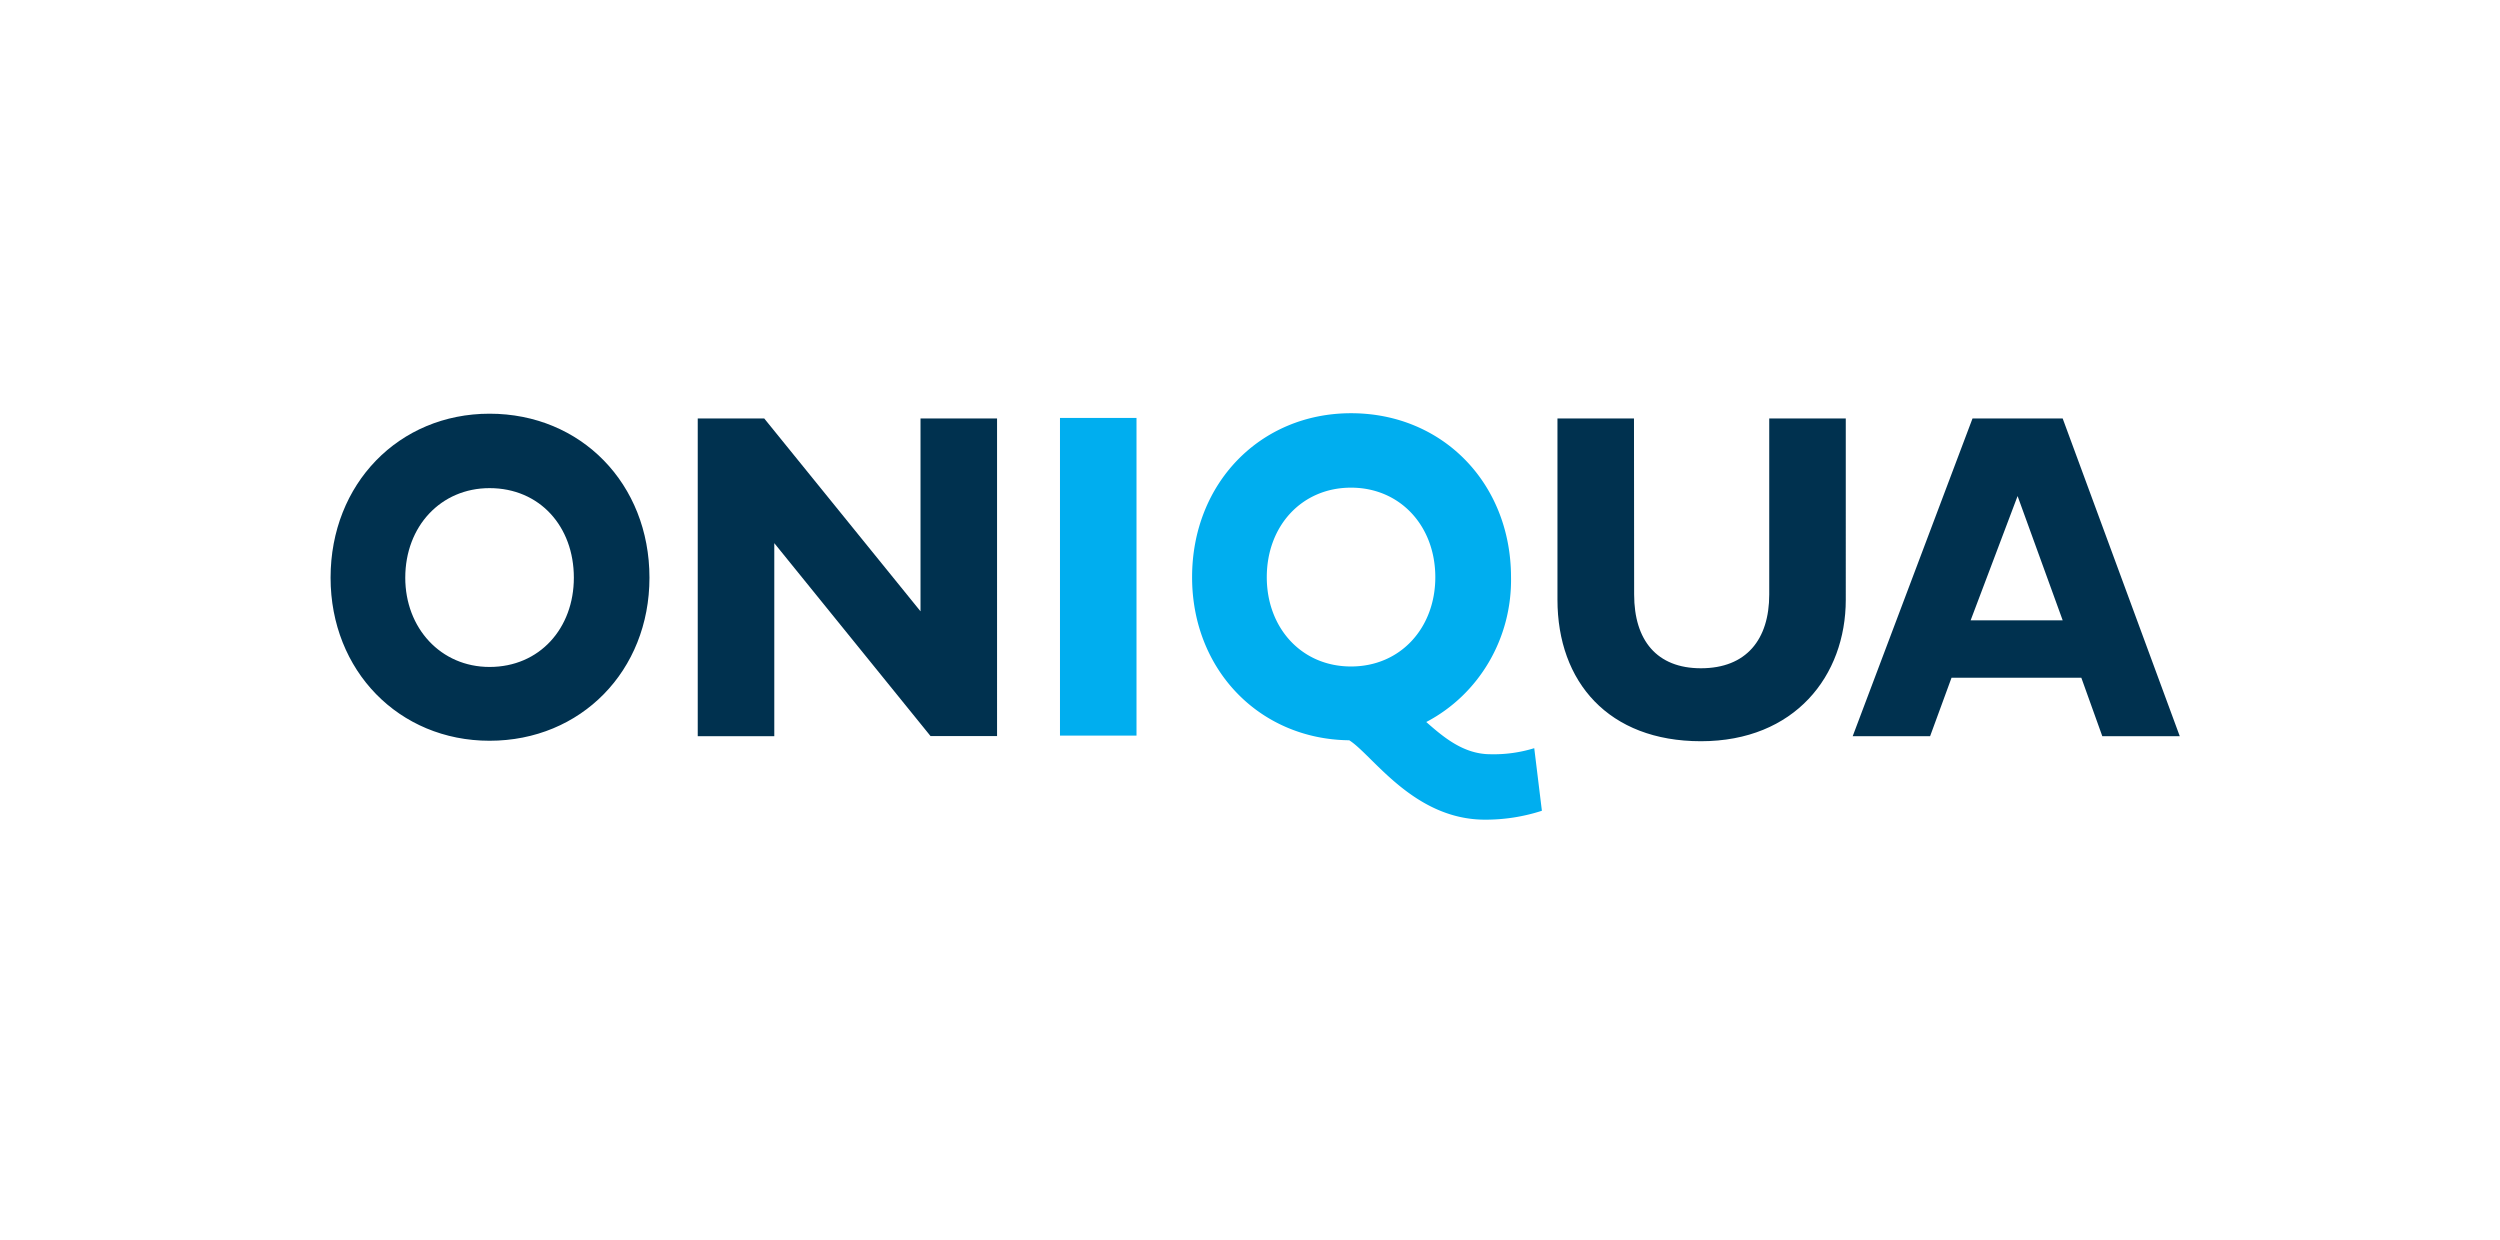 <svg xmlns="http://www.w3.org/2000/svg" width="242" height="120" viewBox="0 0 242 120"><g fill="none"><path fill="#00AEEF" d="M102.606 71.205h7.408V40.454h-7.408v30.751zm45.908 1.219a13.282 13.282 0 0 1-4.236.586c-2.556 0-4.475-1.58-6.216-3.12 5.124-2.68 8.31-8.122 8.205-14.02-.01-9.087-6.623-15.87-15.484-15.87-8.786 0-15.389 6.783-15.389 15.875 0 8.956 6.524 15.692 15.21 15.784 2.248 1.402 6.215 7.685 13.142 7.685a17.625 17.625 0 0 0 5.509-.862l-.74-6.058zm-25.89-16.549c0-4.977 3.396-8.67 8.154-8.67 4.759 0 8.16 3.708 8.16 8.67 0 4.886-3.352 8.64-8.16 8.64s-8.154-3.754-8.154-8.64z"/><path fill="#00314F" d="M32 55.921c0 9.001 6.613 15.784 15.389 15.784 8.865 0 15.479-6.783 15.479-15.784 0-9.087-6.618-15.875-15.479-15.875C38.613 40.046 32 46.834 32 55.92zm7.23 0c0-4.972 3.44-8.67 8.159-8.67 4.853 0 8.16 3.708 8.16 8.67 0 4.886-3.307 8.64-8.16 8.64-4.719 0-8.16-3.754-8.16-8.64zm50.846 15.33h6.439V40.51h-7.409v18.665L73.98 40.51h-6.439v30.751h7.41V52.576L90.075 71.25zM158.17 40.51h-7.408v17.538c0 7.96 4.937 13.703 13.887 13.703 9.084 0 14.022-6.334 14.022-13.703V40.51h-7.409v17.038c0 4.34-2.203 7.14-6.613 7.14-4.276 0-6.464-2.713-6.464-7.14l-.015-17.038zm21.172 30.751h7.493l2.073-5.655h12.565l2.029 5.655H211L199.668 40.51h-8.73l-11.596 30.751zm15.96-23.244l4.366 12.03h-8.91l4.545-12.03z"/></g></svg>